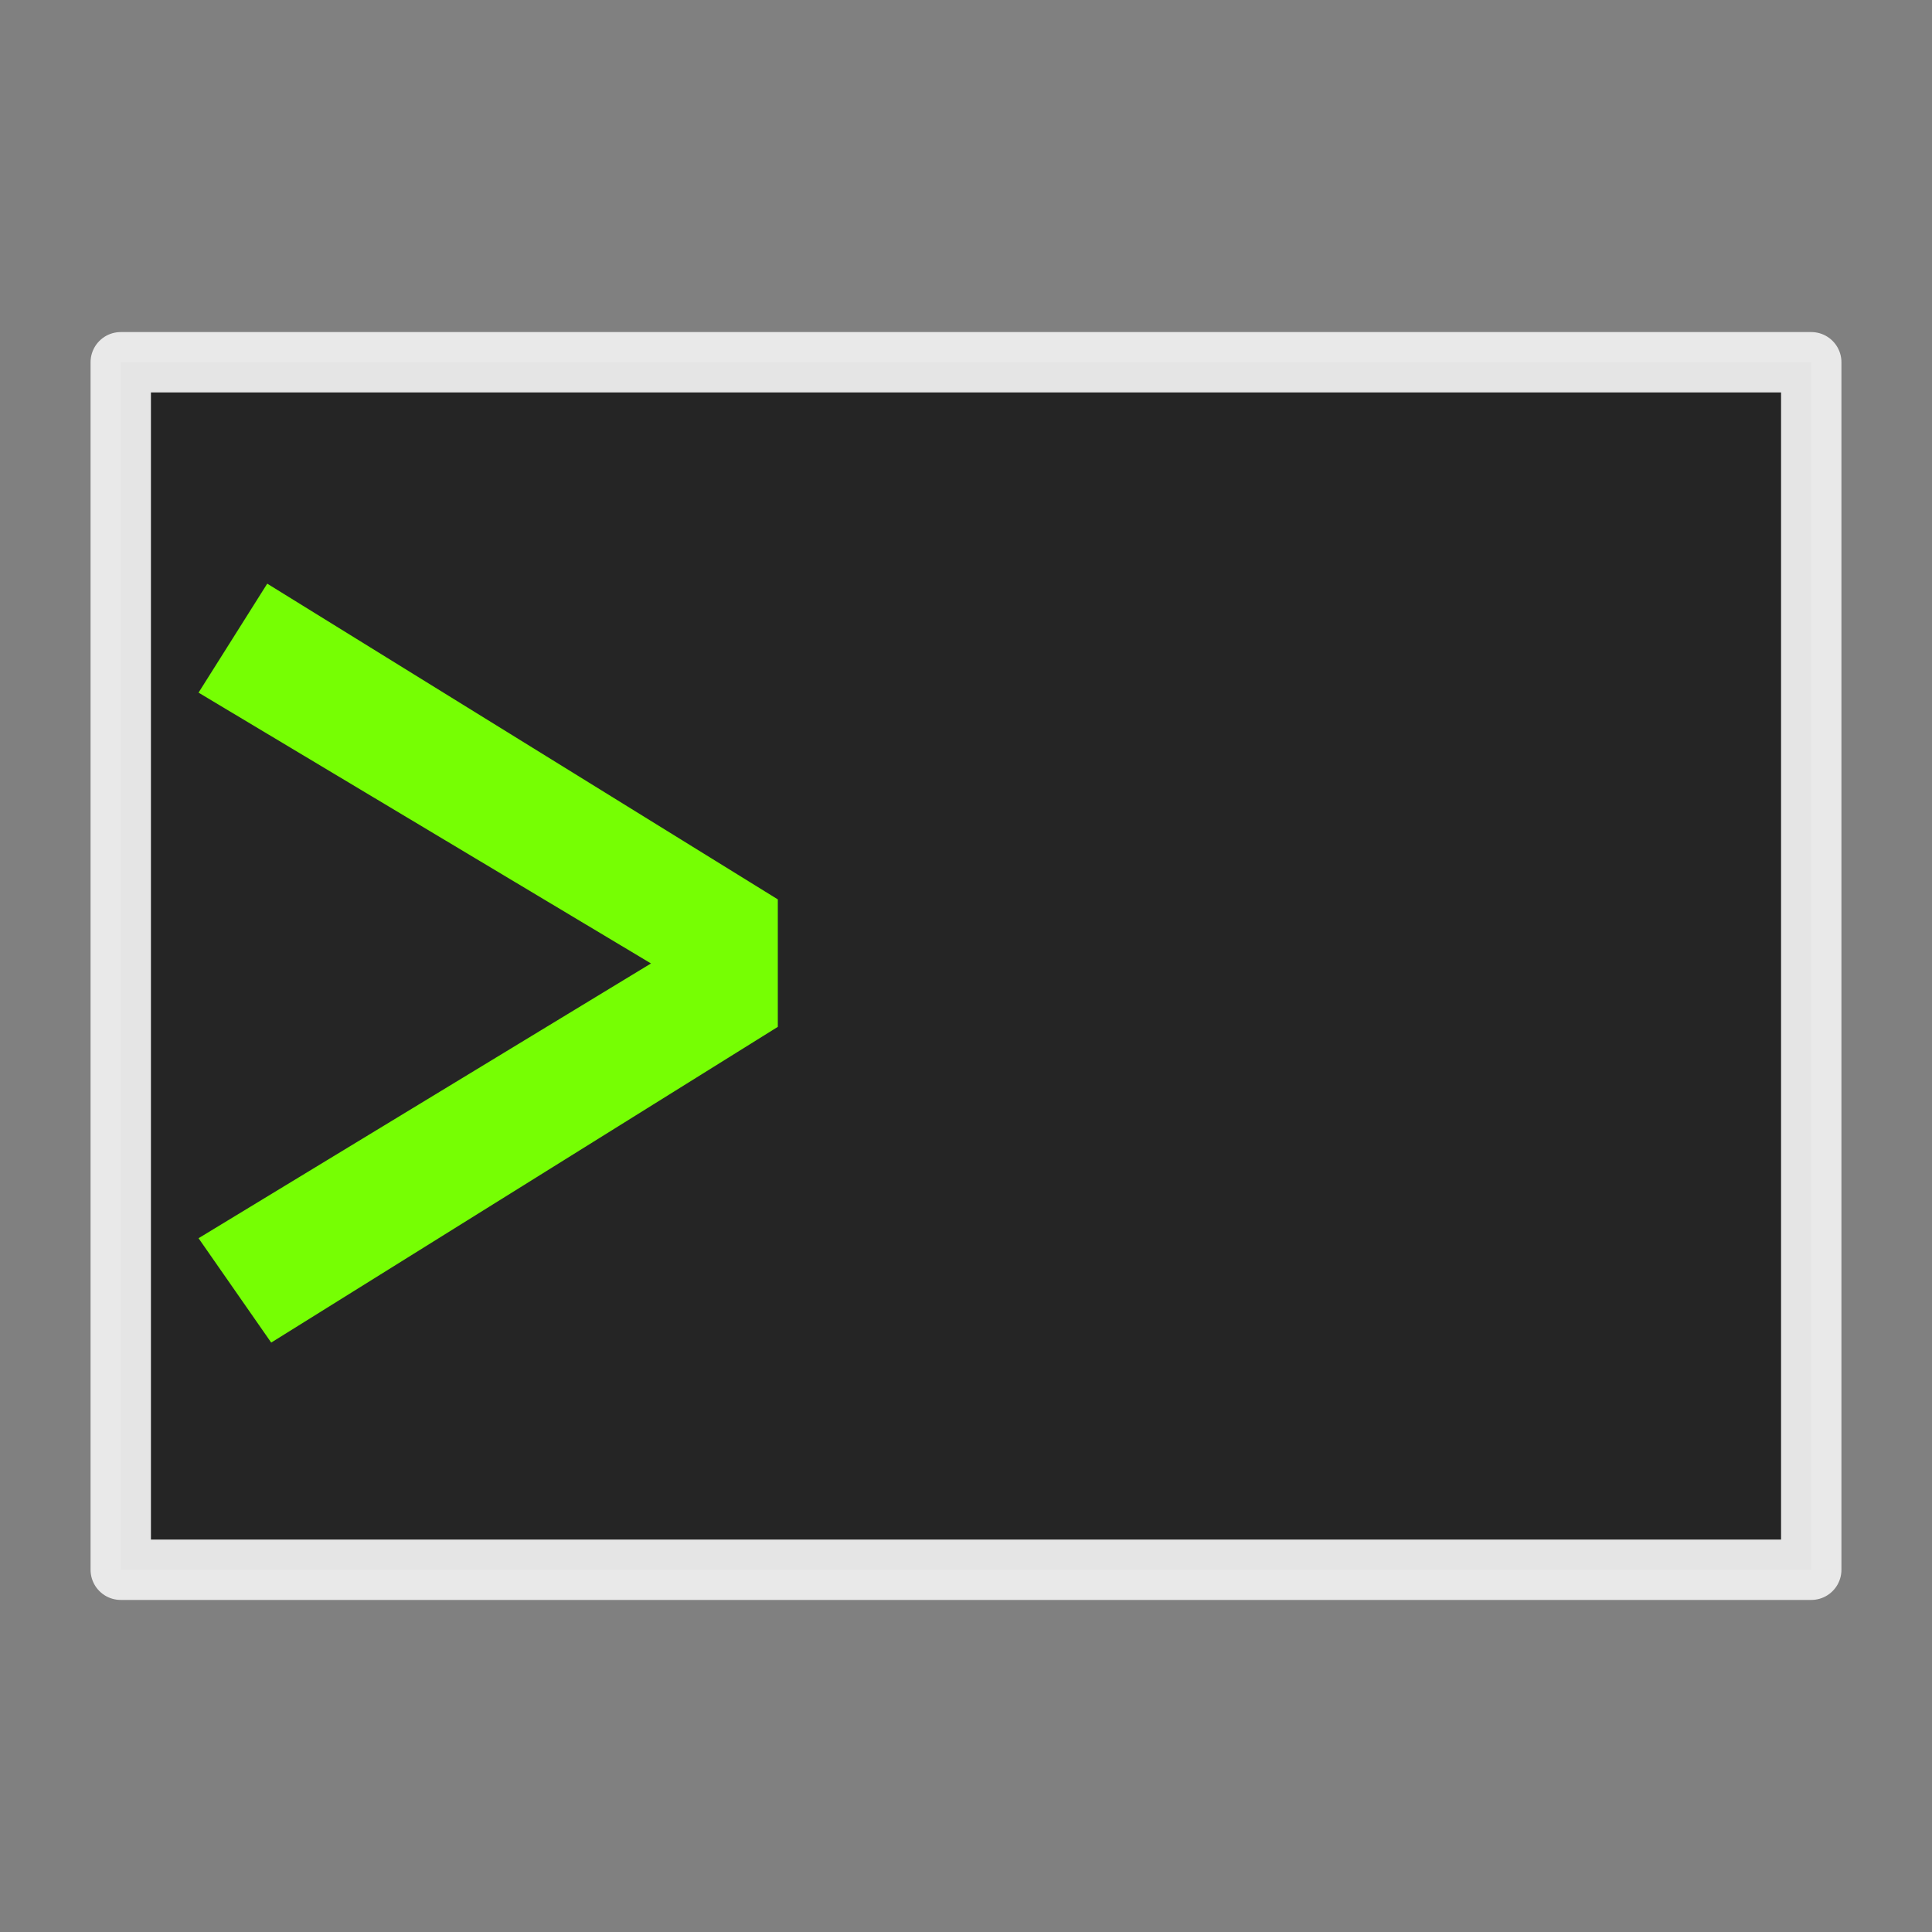 <svg width="512" height="512" xmlns="http://www.w3.org/2000/svg"><rect width="100%" height="100%" fill="#808080" stroke="none"/><style>@keyframes blink{0%{opacity:1}40%{opacity:0}}.letter{opacity:0}</style><path opacity=".95" fill="#212121" stroke="#efefef" stroke-width="16" stroke-linejoin="round" d="M32 96h448v320H32z"/><path d="M70.819 154.676l-18.205 28.882 119.905 71.768-119.905 72.817L71.87 355.8l134.258-83.67v-33.784z" fill="#76ff03"/><g fill="#76ff03"><path class="letter" d="M359.113 156.251h70.018l4.2-32.732H246.037v32.732h72.468v208.826h40.61z" style="animation:blink .2s linear 2.6s 1 reverse forwards"/><path class="letter" d="M431.282 244.298c0-75.969-31.333-125.68-91.898-125.68-60.564 0-91.897 51.462-91.897 126.03 0 75.968 31.333 125.155 91.897 125.155 60.565 0 91.898-50.937 91.898-125.505zm-42.01 0c0 62.315-14.004 93.823-49.888 93.823-34.833 0-49.887-30.983-49.887-93.473 0-62.49 14.354-94.348 49.887-94.348 35.534 0 49.887 31.508 49.887 93.998z" style="animation:blink .2s linear 2.4s 1 forwards"/><path class="letter" d="M421.88 123.519h-48.837l-32.908 161.914-34.483-161.914H256.99l-13.654 241.558h36.41L284.47 247.8c1.05-33.608.35-68.617-1.05-88.572l38.16 163.315h35.358l35.534-163.315c-1.05 20.83-1.4 52.863.175 88.222l5.776 117.628h37.11z" style="animation:blink .2s linear 2.2s 1 forwards"/><path class="letter" d="M389.846 306.963l16.804 58.114h43.06L372.692 123.52h-50.413l-76.843 241.558h41.31l16.804-58.114zm-77.894-31.332l34.833-120.605 34.484 120.605z" style="animation:blink .2s linear .2s 1 forwards,blink .2s linear 1.4s 1 forwards,blink .2s linear 2s 1 forwards"/><path class="letter" d="M426.532 296.81c0-45.51-30.632-62.665-71.417-74.743-43.236-12.953-56.539-21.53-56.539-40.434 0-20.83 19.08-31.158 43.76-31.158 20.13 0 40.085 6.652 57.065 21.355l21.355-24.156c-20.48-18.554-46.036-29.057-80.87-29.057-47.611 0-82.97 25.907-82.97 65.291 0 37.81 26.782 56.714 77.894 71.943 38.51 11.553 49.537 21.705 49.537 42.885 0 26.081-22.93 39.035-50.062 39.035-28.182 0-49.362-9.453-66.516-25.206l-22.23 24.856c20.304 19.78 49.536 32.382 88.92 32.382 58.115 0 92.073-30.107 92.073-72.992z" style="animation:blink .2s linear 1 forwards,blink .2s linear .6s 1 forwards,blink .2s linear 1.8s 1 forwards"/><path class="letter" d="M413.883 193.36c0-46.736-32.208-69.841-94.173-69.841h-67.392v241.558h40.61v-99.424h26.432l60.74 99.424h47.26l-68.44-105.2c30.807-9.103 54.963-30.808 54.963-66.516zm-42.536 0c0 30.458-17.504 42.536-48.487 42.536h-29.932v-82.27h29.057c33.258 0 49.362 11.728 49.362 39.735z" style="animation:blink .2s linear 1.6s 1 forwards"/><path class="letter" d="M350.563 326.568l-57.239-203.05h-43.41l76.493 241.56h46.561l76.494-241.56h-41.135z" style="animation:blink .2s linear 1.2s 1 forwards"/><path class="letter" d="M412.381 123.519H267.096V154.5h52.162v179.42h-52.162v31.157H412.38V333.92h-52.163V154.5h52.163z" style="animation:blink .2s linear 1s 1 forwards"/><path class="letter" d="M368.92 365.077h52.863V123.52h-36.058v110.1c0 43.41 4.2 81.045 5.776 95.574l-77.019-205.675h-52.688v241.558h36.06V255.326c0-39.21-4.377-81.395-5.777-95.749z" style="animation:blink .2s linear .8s 1 forwards"/><path class="letter" d="M296.107 365.077V123.52h-40.61v241.558zm1.75-129.006l86.646 129.006h48.662L341.968 233.27l84.546-109.751h-44.636z" style="animation:blink .2s linear .4s 1 forwards"/></g></svg>